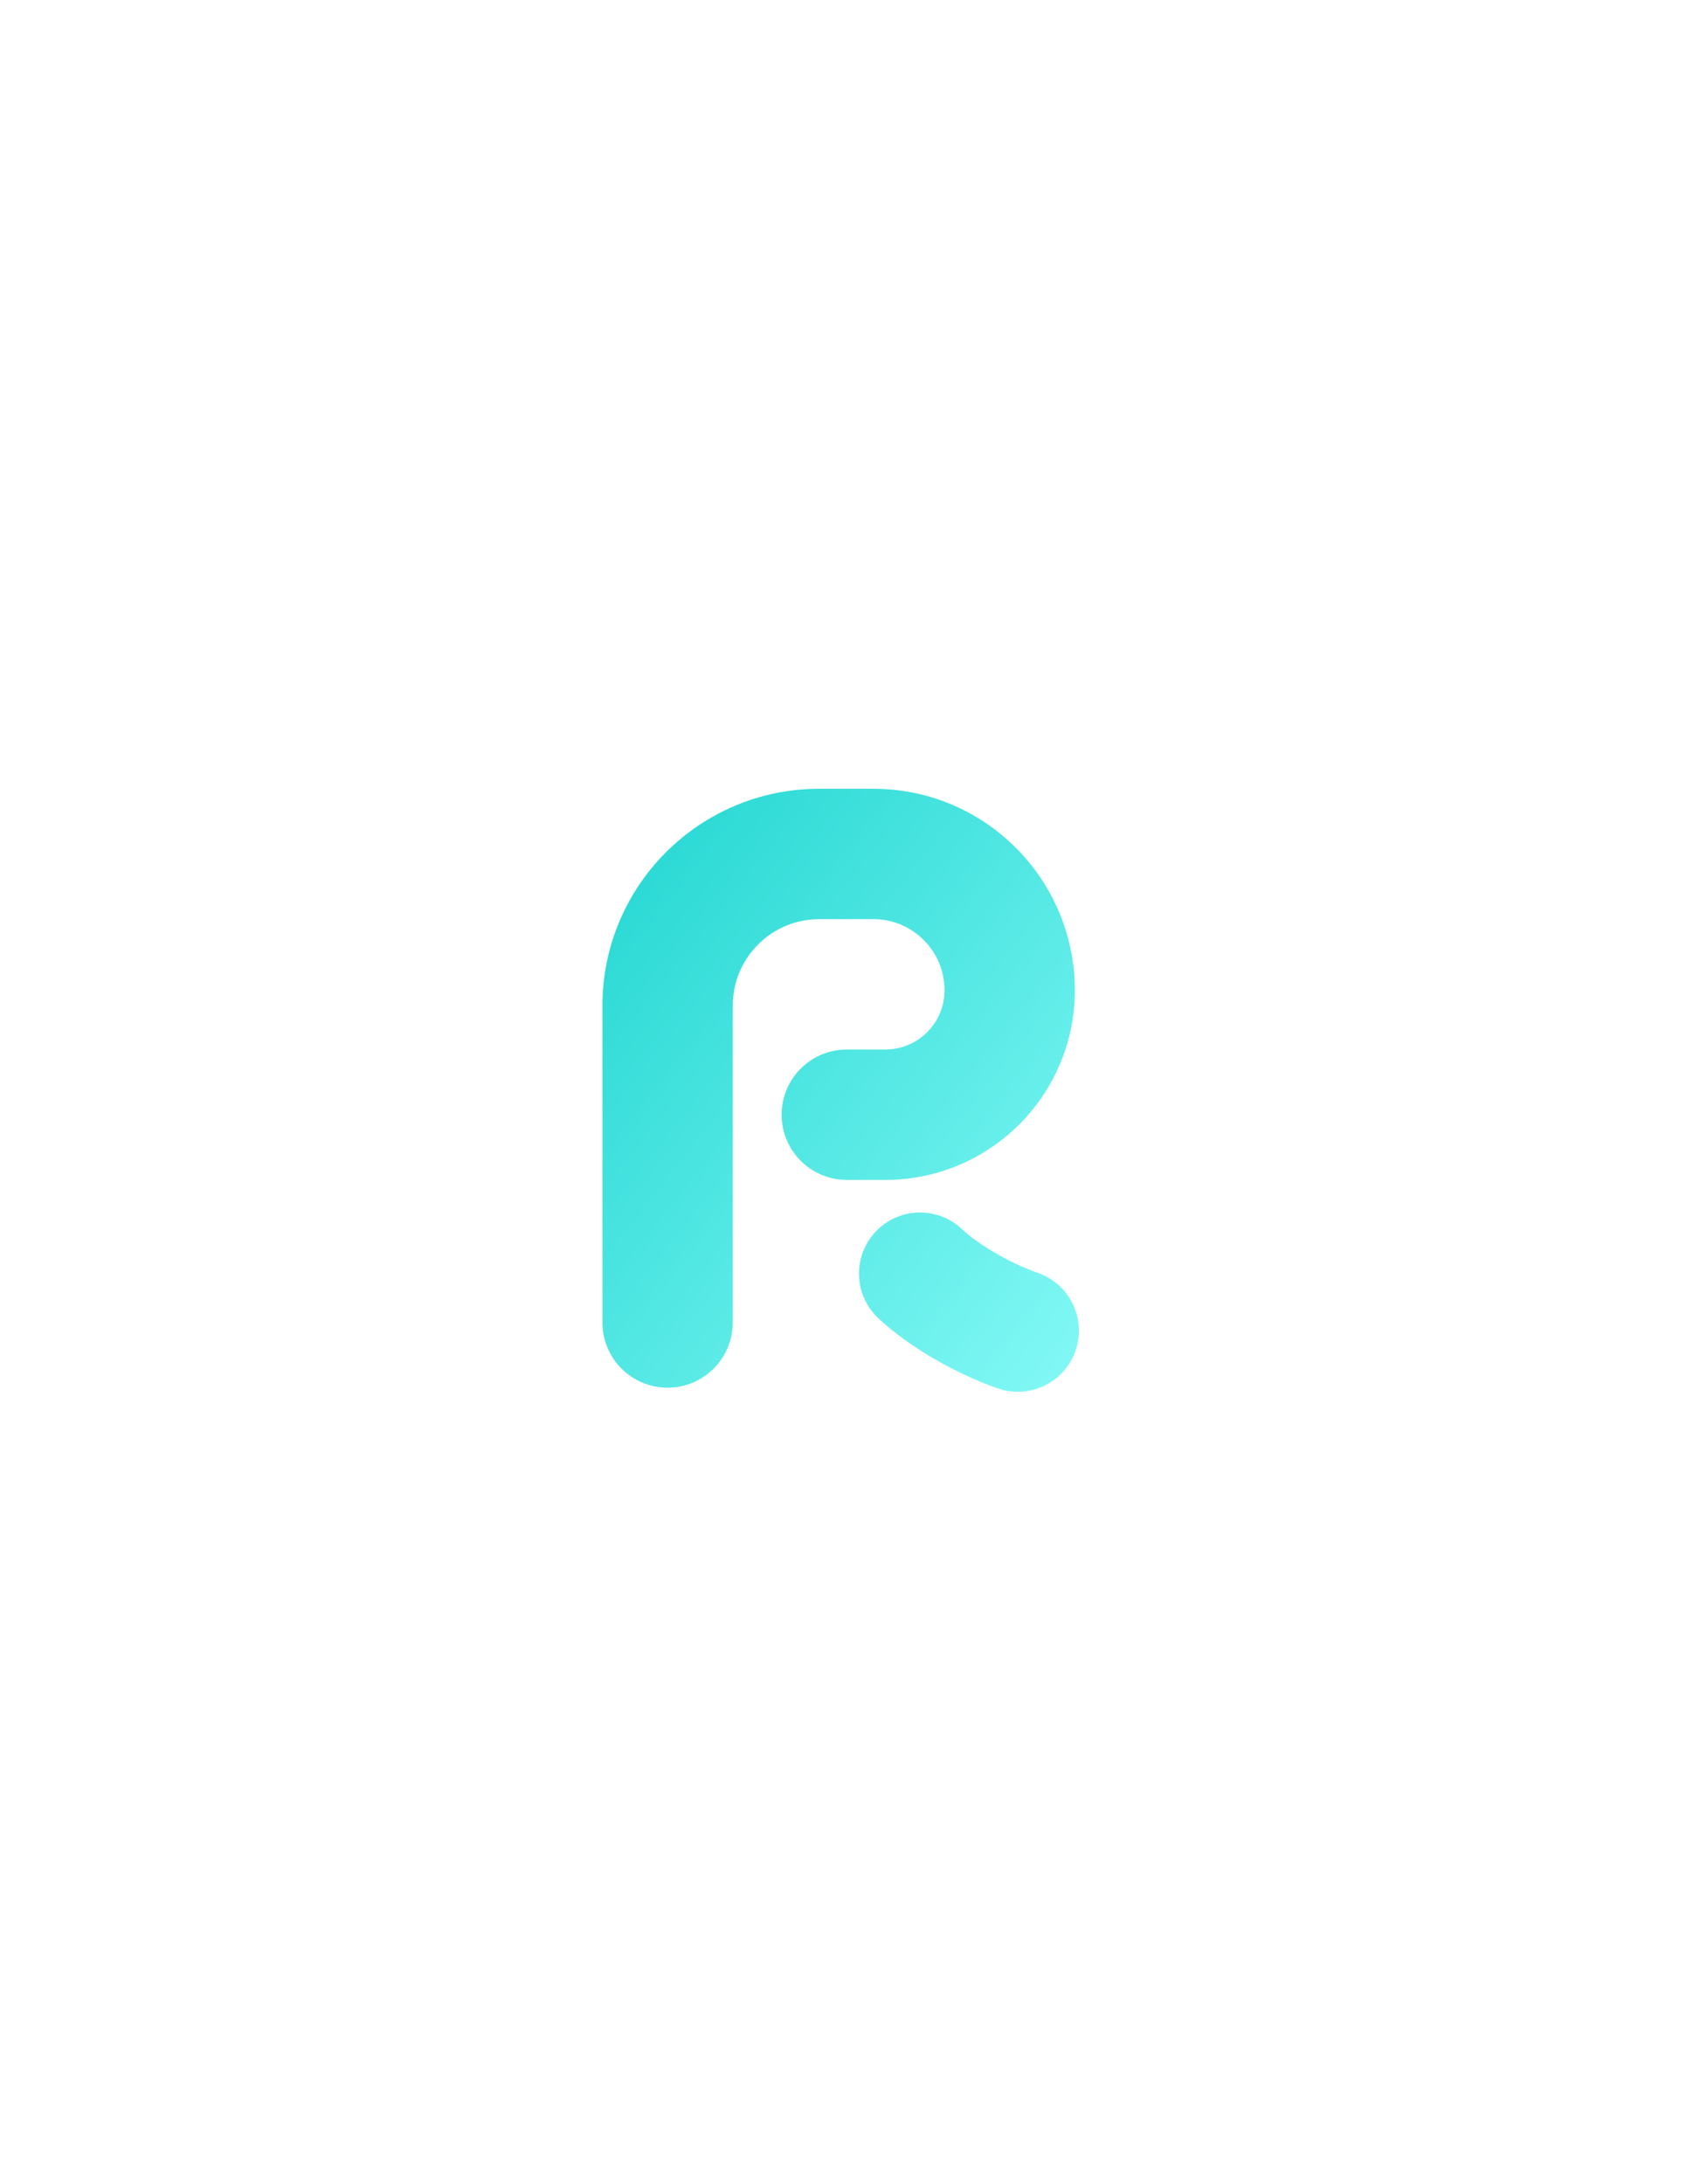 <svg width="207" height="268" viewBox="0 0 207 268" fill="none" xmlns="http://www.w3.org/2000/svg">
<g filter="url(#filter0_d_2658_25100)">
<rect x="5" width="196.8" height="258" rx="14.4" fill="white"/>
<path fill-rule="evenodd" clip-rule="evenodd" d="M89.965 118.616C89.965 112.753 94.718 108 100.581 108H107.234C112.056 108 115.965 111.909 115.965 116.731C115.965 120.746 112.71 124 108.696 124H103.965C99.547 124 95.965 127.582 95.965 132C95.965 136.418 99.547 140 103.965 140H108.696C121.547 140 131.965 129.582 131.965 116.731C131.965 103.072 120.892 92 107.234 92H100.581C85.881 92 73.965 103.916 73.965 118.616V157.5C73.965 161.918 77.547 165.5 81.965 165.5C86.383 165.5 89.965 161.918 89.965 157.5V118.616ZM118.122 146.055C115.115 143.206 110.368 143.335 107.519 146.343C104.671 149.35 104.8 154.097 107.808 156.945C111.279 160.233 116.923 163.627 122.482 165.577C126.391 166.948 130.671 164.891 132.042 160.982C133.413 157.074 131.356 152.794 127.447 151.423C123.615 150.079 119.868 147.708 118.122 146.055Z" fill="url(#paint0_linear_2658_25100)"/>
</g>
<defs>
<filter id="filter0_d_2658_25100" x="0.2" y="0" width="206.401" height="267.6" filterUnits="userSpaceOnUse" color-interpolation-filters="sRGB">
<feFlood flood-opacity="0" result="BackgroundImageFix"/>
<feColorMatrix in="SourceAlpha" type="matrix" values="0 0 0 0 0 0 0 0 0 0 0 0 0 0 0 0 0 0 127 0" result="hardAlpha"/>
<feOffset dy="4.8"/>
<feGaussianBlur stdDeviation="2.4"/>
<feComposite in2="hardAlpha" operator="out"/>
<feColorMatrix type="matrix" values="0 0 0 0 0.195 0 0 0 0 0.592 0 0 0 0 0.58 0 0 0 1 0"/>
<feBlend mode="normal" in2="BackgroundImageFix" result="effect1_dropShadow_2658_25100"/>
<feBlend mode="normal" in="SourceGraphic" in2="effect1_dropShadow_2658_25100" result="shape"/>
</filter>
<linearGradient id="paint0_linear_2658_25100" x1="73.965" y1="92.5" x2="148.306" y2="151.608" gradientUnits="userSpaceOnUse">
<stop stop-color="#22D6D1"/>
<stop offset="1" stop-color="#87FAF7"/>
</linearGradient>
</defs>
</svg>
